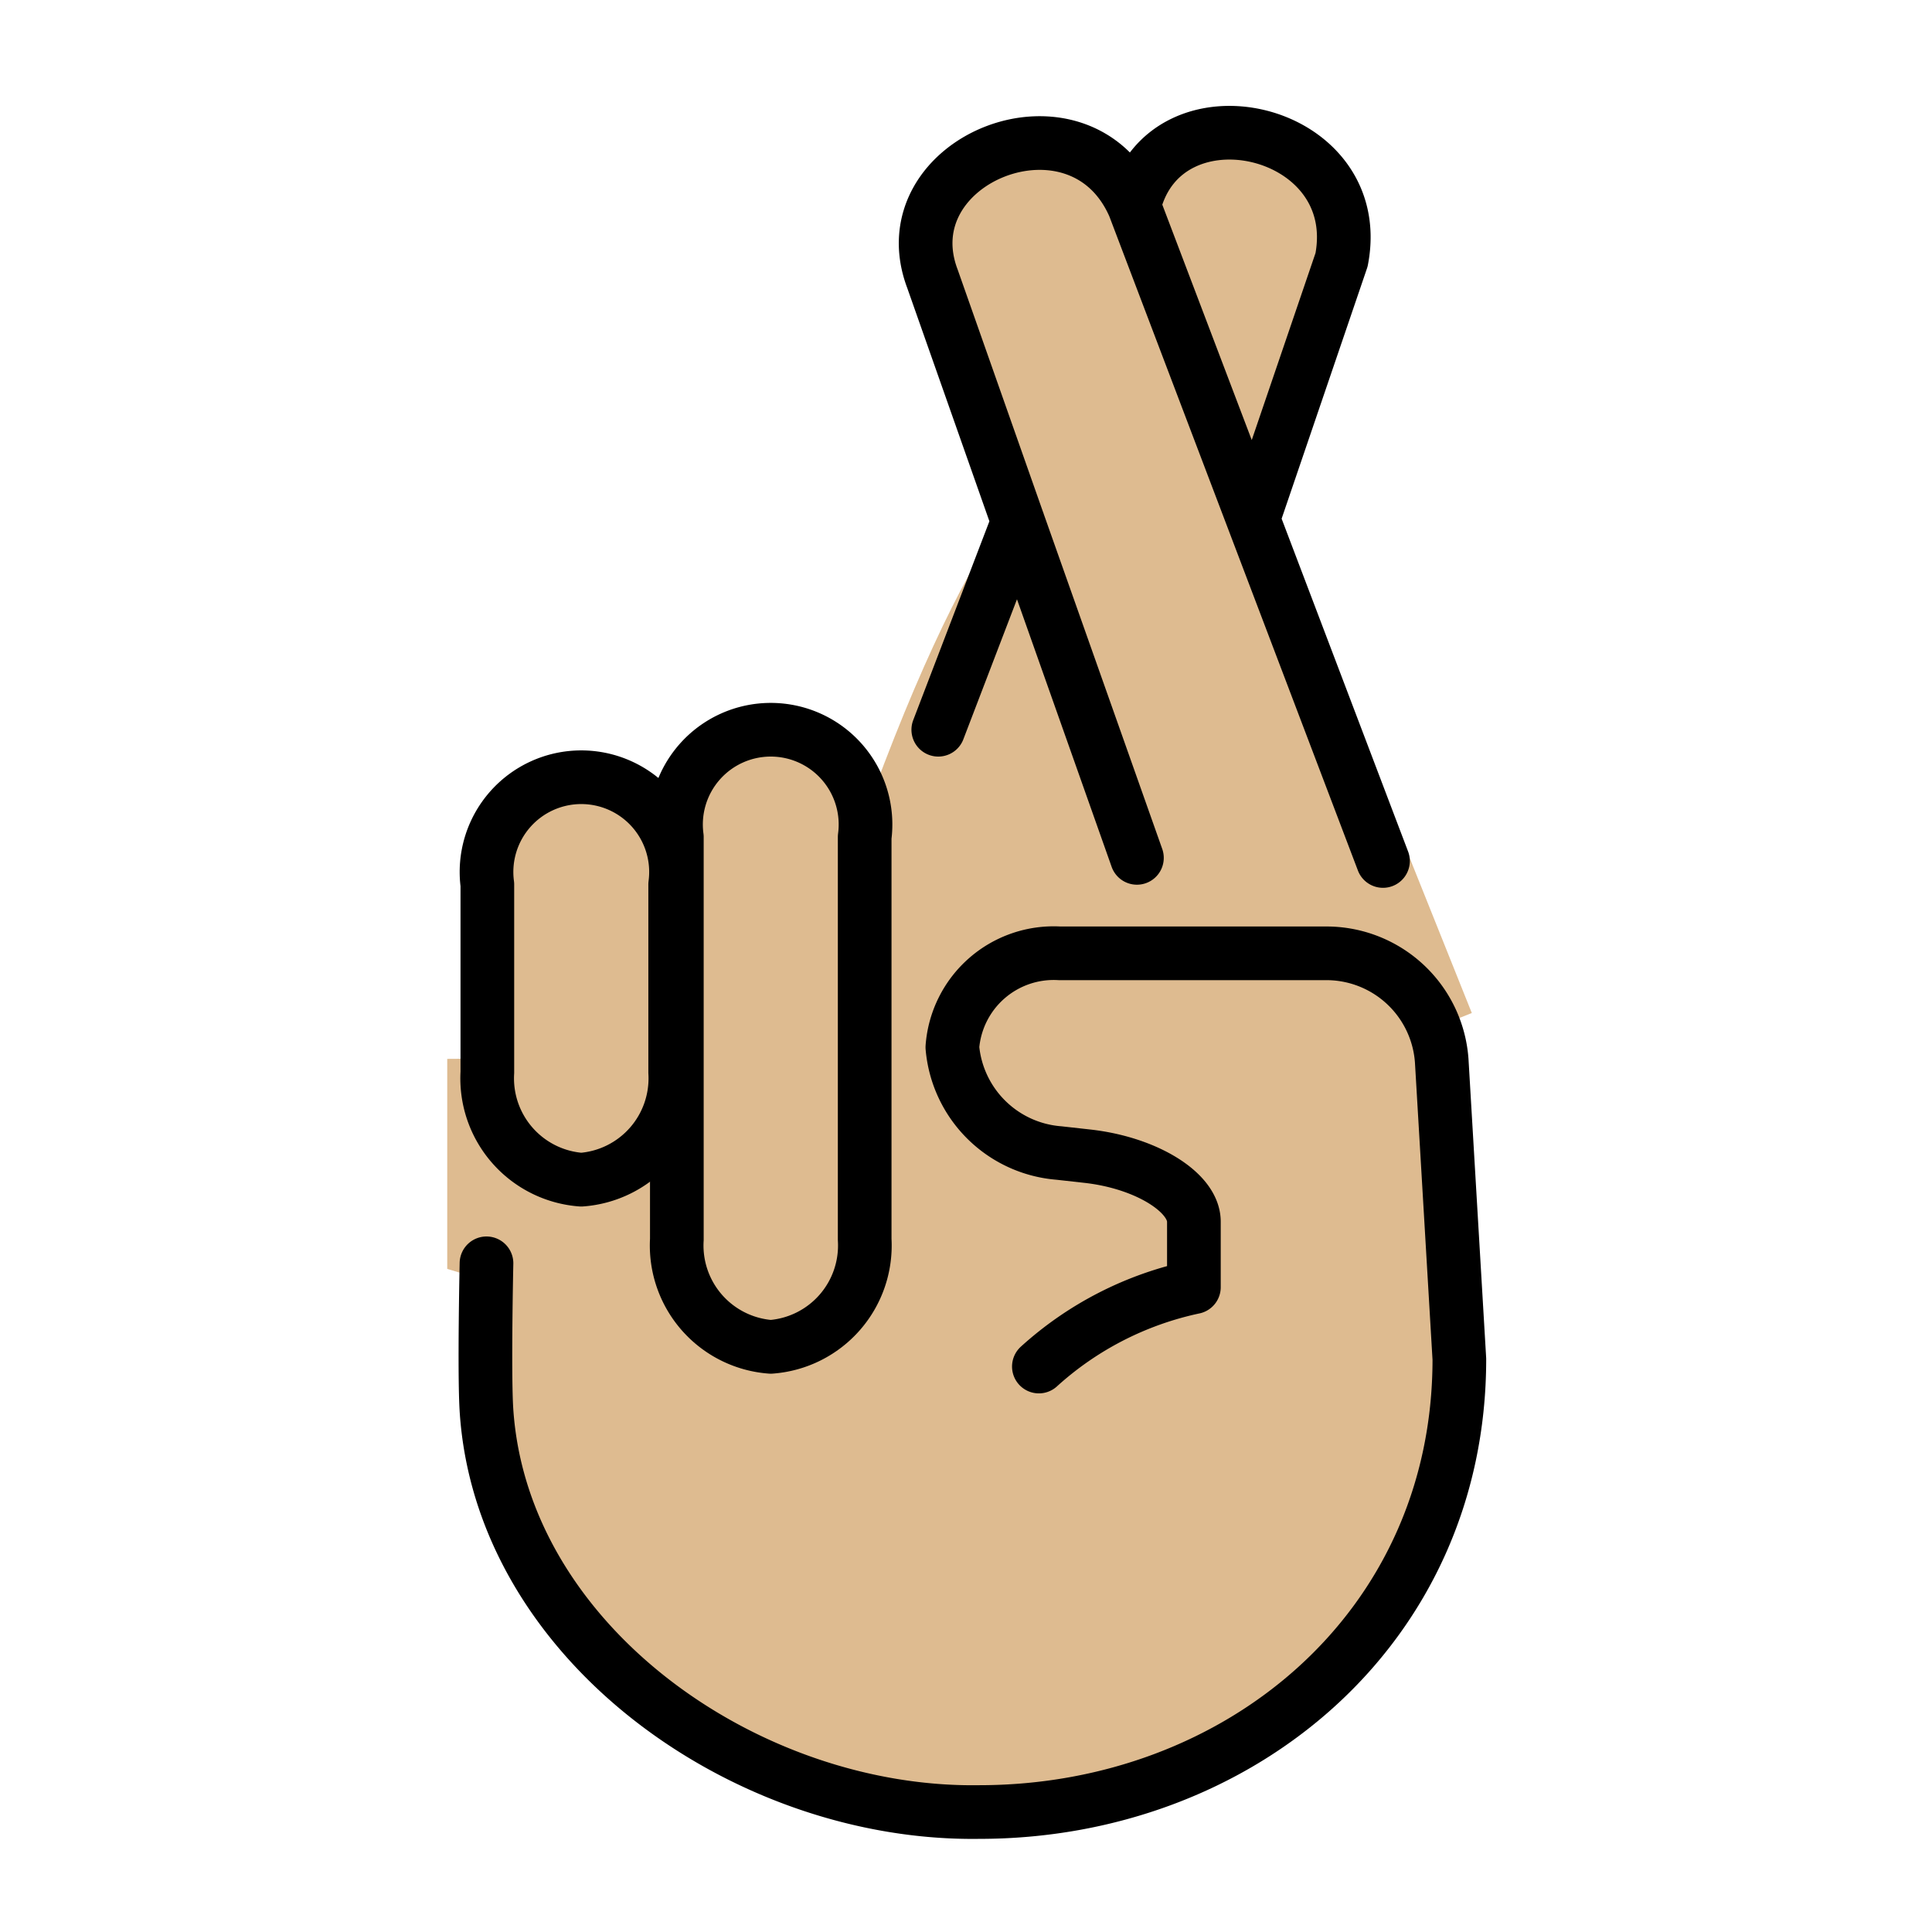 <svg xmlns="http://www.w3.org/2000/svg" viewBox="0 0 72 72"><g fill="#debb90" stroke="#debb90"><path d="M21.662 43.963a3.786 3.786 0 01-3.5-4v-7a3.531 3.531 0 117 0v7a3.786 3.786 0 01-3.5 4z"/><path d="M28.724 50.193a3.786 3.786 0 01-3.5-4v-15a3.531 3.531 0 117 0v15a3.786 3.786 0 01-3.5 4zM54.386 37.938L42.266 7.68c-2.016-4.617-9.203-1.742-7.514 2.713l3.185 9.044L40.5 35.605"/><path d="M46.7 19.347l3.296-9.665c.955-4.947-6.597-6.651-7.73-2.023M33.938 54.375l9.933-30.52c.955-4.948-3.12-16.331-11.616 7.958"/><path d="M18.67 46.5v6.172c1.162 8.6 8.688 14.985 17.513 14.857 9.835 0 18.203-6.833 18.203-16.878h0l-.67-11.13c-.165-2.228-2.036-3.961-4.309-3.993H39.234c-2.102-.122-3.914 1.437-4.07 3.5.186 2.11 1.897 3.778 4.045 3.942l1.068.117c2.225.242 4.045 1.342 4.045 2.442v2.44a12.741 12.741 0 00-5.878 2.958"/><path d="M43.438 54.875l-26.271-7.958v-6.959l27.427-.177z"/></g><g fill="none" stroke="#000" stroke-linecap="round" stroke-linejoin="round" stroke-width="2"><path d="M21.662 43.963a3.786 3.786 0 01-3.5-4v-7a3.531 3.531 0 117 0v7a3.786 3.786 0 01-3.5 4z"/><path d="M28.724 50.193a3.786 3.786 0 01-3.5-4v-15a3.531 3.531 0 117 0v15a3.786 3.786 0 01-3.5 4zM37.938 19.438l-2.971 7.757M51.54 32.086L42.266 7.68c-2.017-4.617-9.205-1.742-7.515 2.713l3.185 9.044L42.37 31.97M46.7 19.347l3.296-9.665c.955-4.947-6.597-6.651-7.73-2.023"/><path d="M18.13 47.08s-.09 4.119 0 5.488c.572 8.656 9.688 15.089 18.363 14.961 9.667 0 17.893-6.833 17.893-16.878h0l-.658-11.13a4.308 4.308 0 00-4.236-3.993h-10a3.786 3.786 0 00-4 3.5 4.327 4.327 0 003.976 3.942l1.05.117c2.186.242 3.975 1.342 3.975 2.442v2.44a12.445 12.445 0 00-5.777 2.958"/></g></svg>